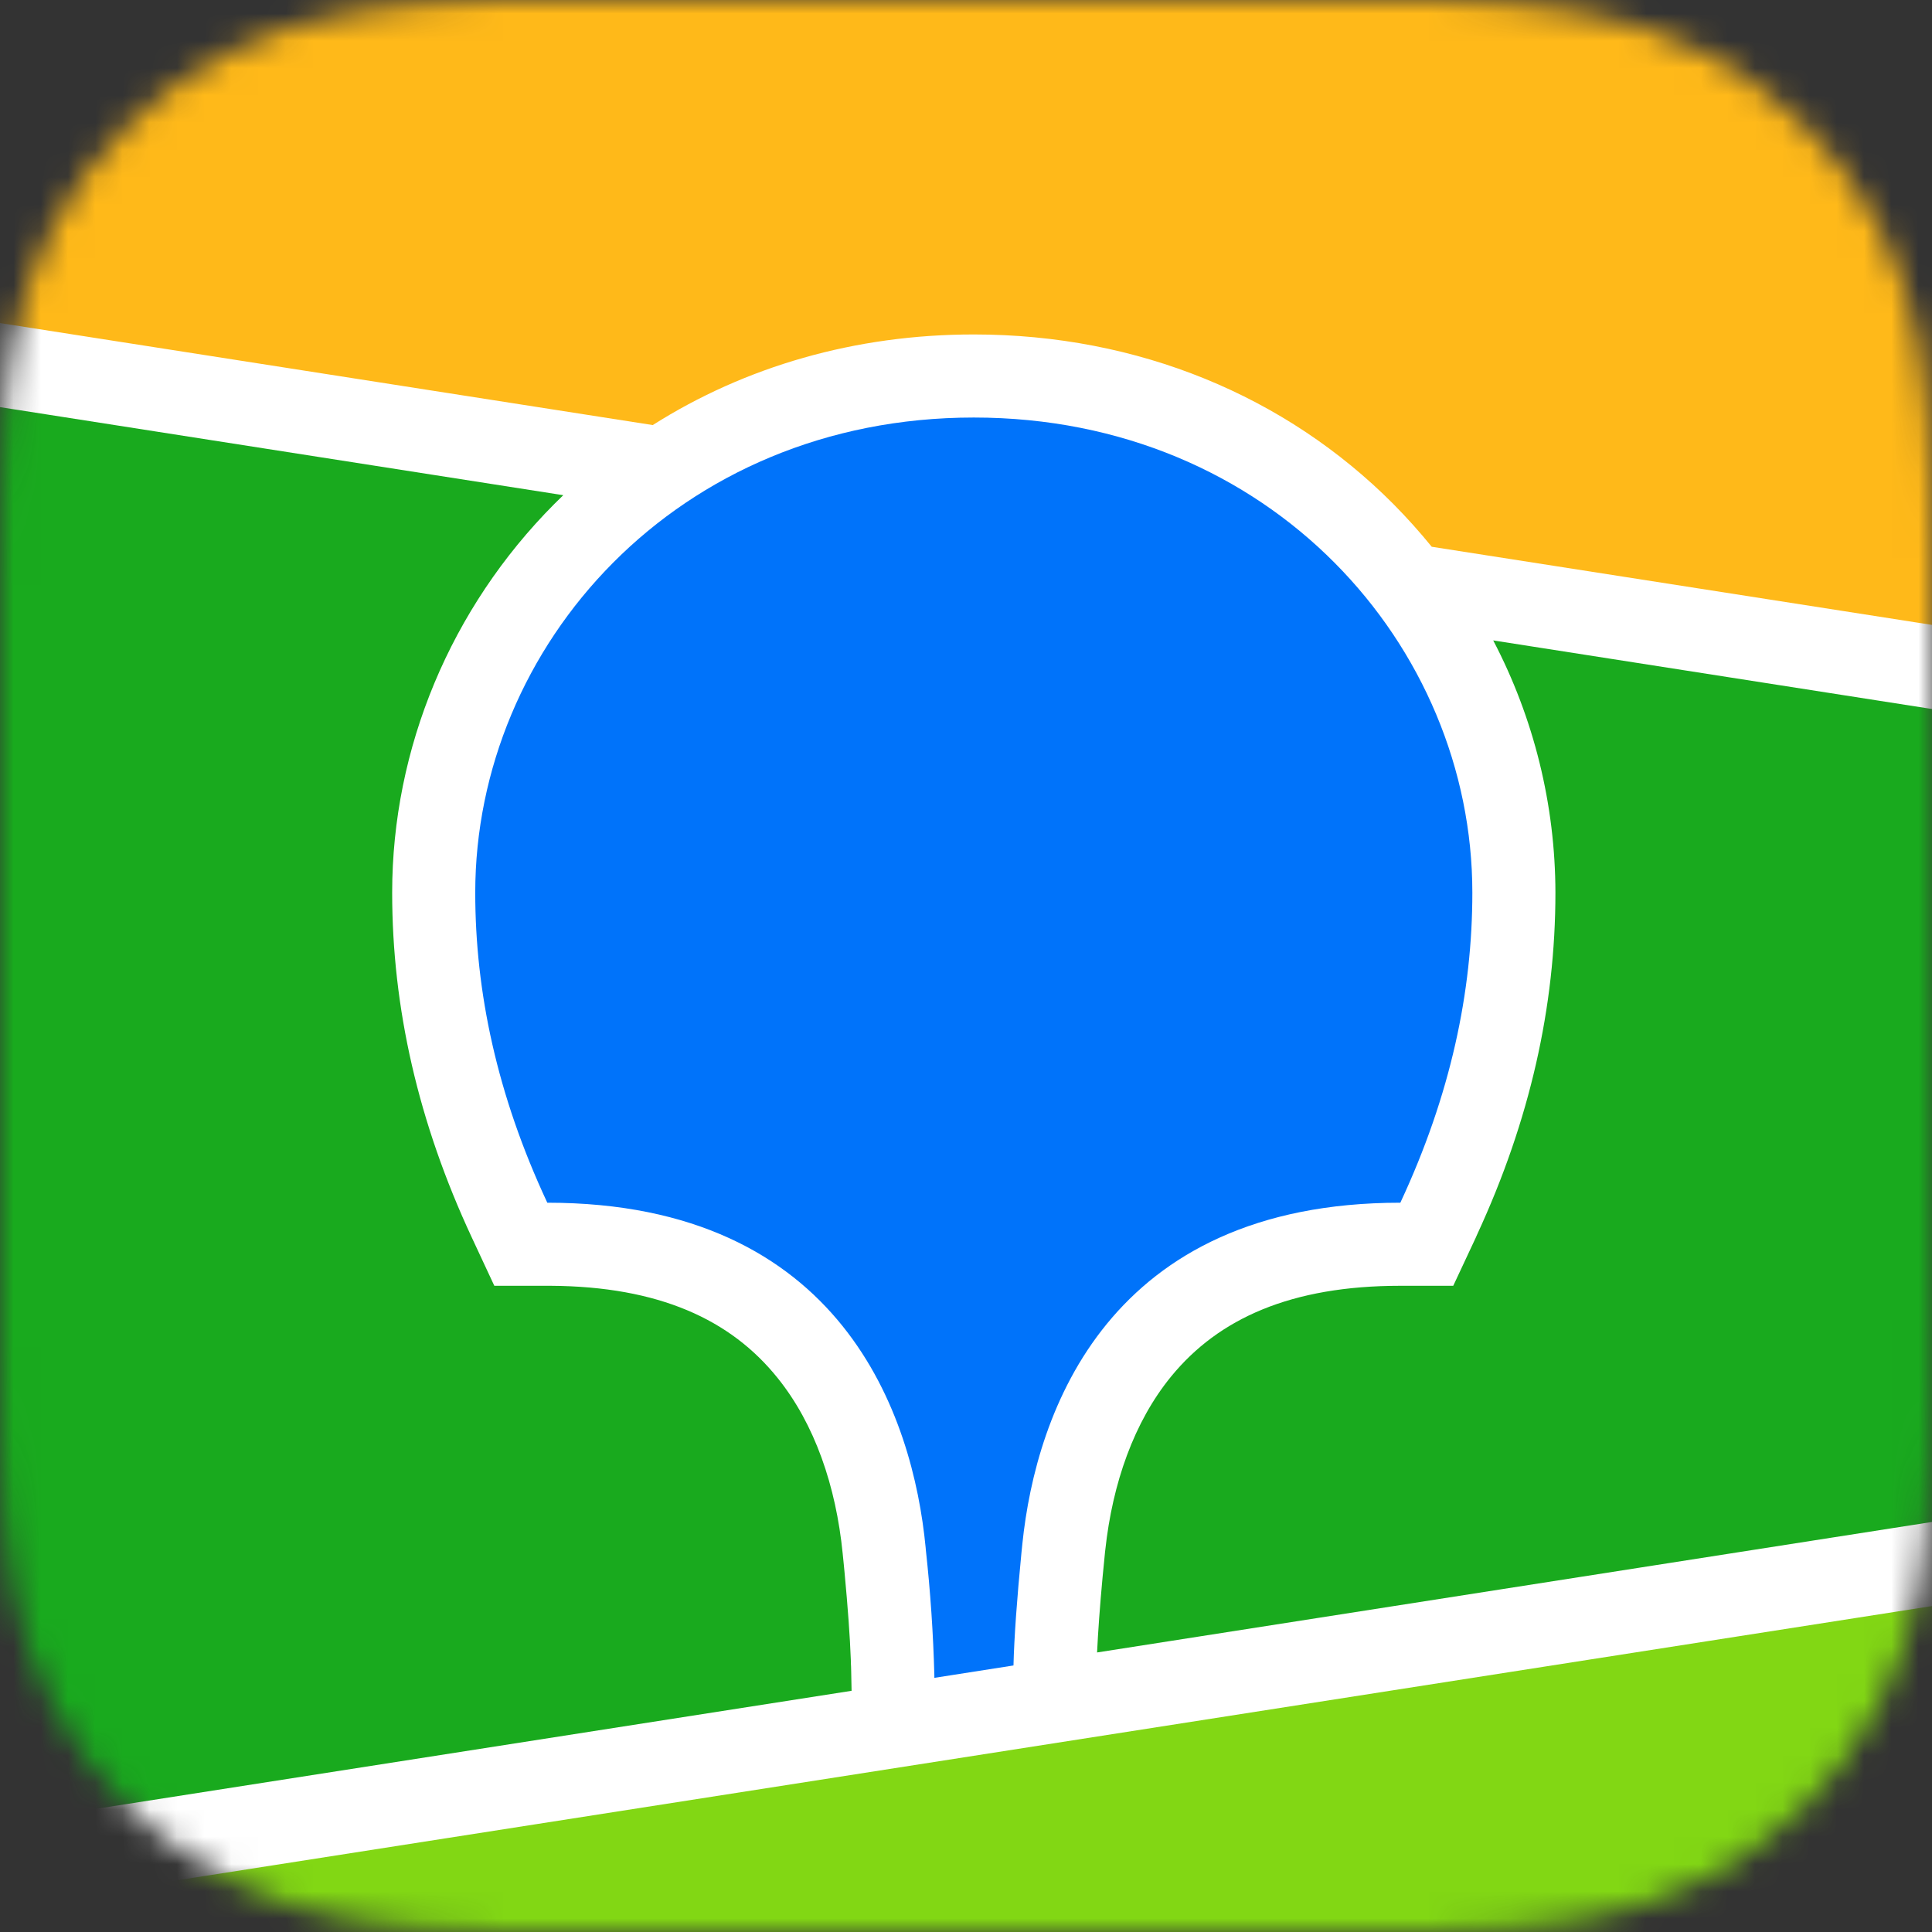 <svg width="71" height="71" viewBox="0 0 71 71" fill="none" xmlns="http://www.w3.org/2000/svg">
<rect x="0" y="0" width="71" height="71" fill="#333333" stroke="none"/>
<g id="Group 1000004452">
<g id="Mask group">
<mask id="mask0_137_940" style="mask-type:luminance" maskUnits="userSpaceOnUse" x="0" y="0" width="71" height="71">
<g id="Group">
<path id="path1623" fill-rule="evenodd" clip-rule="evenodd" d="M17.646 0.032L20.683 0L52.281 0.013C52.761 0.017 53.06 0.024 53.356 0.032C54.923 0.073 56.504 0.164 58.053 0.441C59.605 0.703 61.109 1.193 62.517 1.895C63.92 2.601 65.206 3.522 66.319 4.626C67.431 5.724 68.363 6.992 69.079 8.382C69.81 9.796 70.269 11.244 70.55 12.797C70.83 14.329 70.923 15.891 70.963 17.44C70.985 18.15 70.993 18.86 70.996 19.572L71 20.84V48.889C71 49.732 71 50.578 70.996 51.423C70.991 52.133 70.985 52.843 70.963 53.553C70.92 55.102 70.83 56.667 70.55 58.196C70.285 59.734 69.789 61.222 69.079 62.611C68.363 64.002 67.431 65.27 66.319 66.37C65.202 67.473 63.919 68.395 62.517 69.1C61.109 69.803 59.605 70.293 58.053 70.555C56.504 70.83 54.923 70.92 53.356 70.963L48.636 71L18.719 70.983C18.361 70.979 18.003 70.972 17.646 70.961C16.079 70.922 14.498 70.83 12.949 70.555C11.398 70.293 9.895 69.803 8.487 69.1C5.67 67.682 3.372 65.412 1.921 62.611C1.212 61.222 0.716 59.733 0.45 58.196C0.17 56.667 0.08 55.102 0.039 53.556C0.017 52.846 0.011 52.133 0.006 51.423L0 50.152V22.107C0 21.263 5.58012e-07 20.418 0.006 19.575C0.011 18.864 0.019 18.154 0.039 17.442C0.082 15.893 0.172 14.331 0.45 12.799C0.716 11.262 1.212 9.774 1.921 8.384C3.37 5.583 5.668 3.312 8.485 1.895C9.893 1.193 11.398 0.703 12.949 0.441C14.498 0.166 16.079 0.075 17.646 0.032Z" fill="white"/>
</g>
</mask>
<g mask="url(#mask0_137_940)">
<g id="g1636">
<path id="path1626" d="M-3.299 -0.532H74.873V77.64H-3.299V-0.532Z" fill="#19AA1E"/>
<path id="path1628" fill-rule="evenodd" clip-rule="evenodd" d="M-3.299 -0.532H74.873V25.115L-3.299 12.903V-0.532Z" fill="#FFB919"/>
<path id="path1630" fill-rule="evenodd" clip-rule="evenodd" d="M-3.299 69.087L74.873 56.874V77.638H-3.299V69.087Z" fill="#82D714"/>
<path id="path1632" fill-rule="evenodd" clip-rule="evenodd" d="M-3.299 11.357L23.988 15.621C27.384 13.47 31.425 12.291 35.786 12.291C41.826 12.291 47.255 14.553 51.206 18.523C51.703 19.025 52.172 19.548 52.615 20.093L74.873 23.57V26.661L54.875 23.535C56.372 26.396 57.156 29.576 57.161 32.805C57.161 36.993 56.225 41.169 54.287 45.361L54.231 45.489L53.406 47.252H51.464C47.447 47.252 44.785 48.453 43.041 50.582C41.674 52.252 40.883 54.507 40.618 56.965L40.609 57.041L40.571 57.434L40.554 57.605L40.521 57.939C40.419 59.038 40.353 59.969 40.317 60.727L74.873 55.326V58.417L-3.299 70.632V67.541L31.295 62.136L31.281 61.442L31.276 61.248L31.271 61.146L31.267 60.992C31.236 60.151 31.158 59.074 31.035 57.766L31.011 57.517L30.968 57.089C30.722 54.616 29.943 52.335 28.576 50.639C26.854 48.495 24.218 47.275 20.231 47.252H18.166L17.344 45.489C15.368 41.254 14.412 37.036 14.412 32.805C14.412 27.485 16.569 22.341 20.369 18.523L20.7 18.198L-3.299 14.446V11.357Z" fill="white"/>
<path id="path1634" fill-rule="evenodd" clip-rule="evenodd" d="M35.786 15.344C46.701 15.344 54.108 23.743 54.108 32.805C54.108 36.444 53.314 40.229 51.462 44.199C40.725 44.199 38.074 51.887 37.572 56.728L37.539 57.048C37.371 58.777 37.271 60.163 37.245 61.205L34.337 61.66V61.565C34.296 60.026 34.192 58.489 34.024 56.958L34.017 56.873C33.553 52.043 30.959 44.199 20.113 44.199C18.258 40.229 17.465 36.444 17.465 32.805C17.465 23.743 24.874 15.344 35.786 15.344Z" fill="#0073FA"/>
</g>
</g>
</g>
</g>
</svg>
